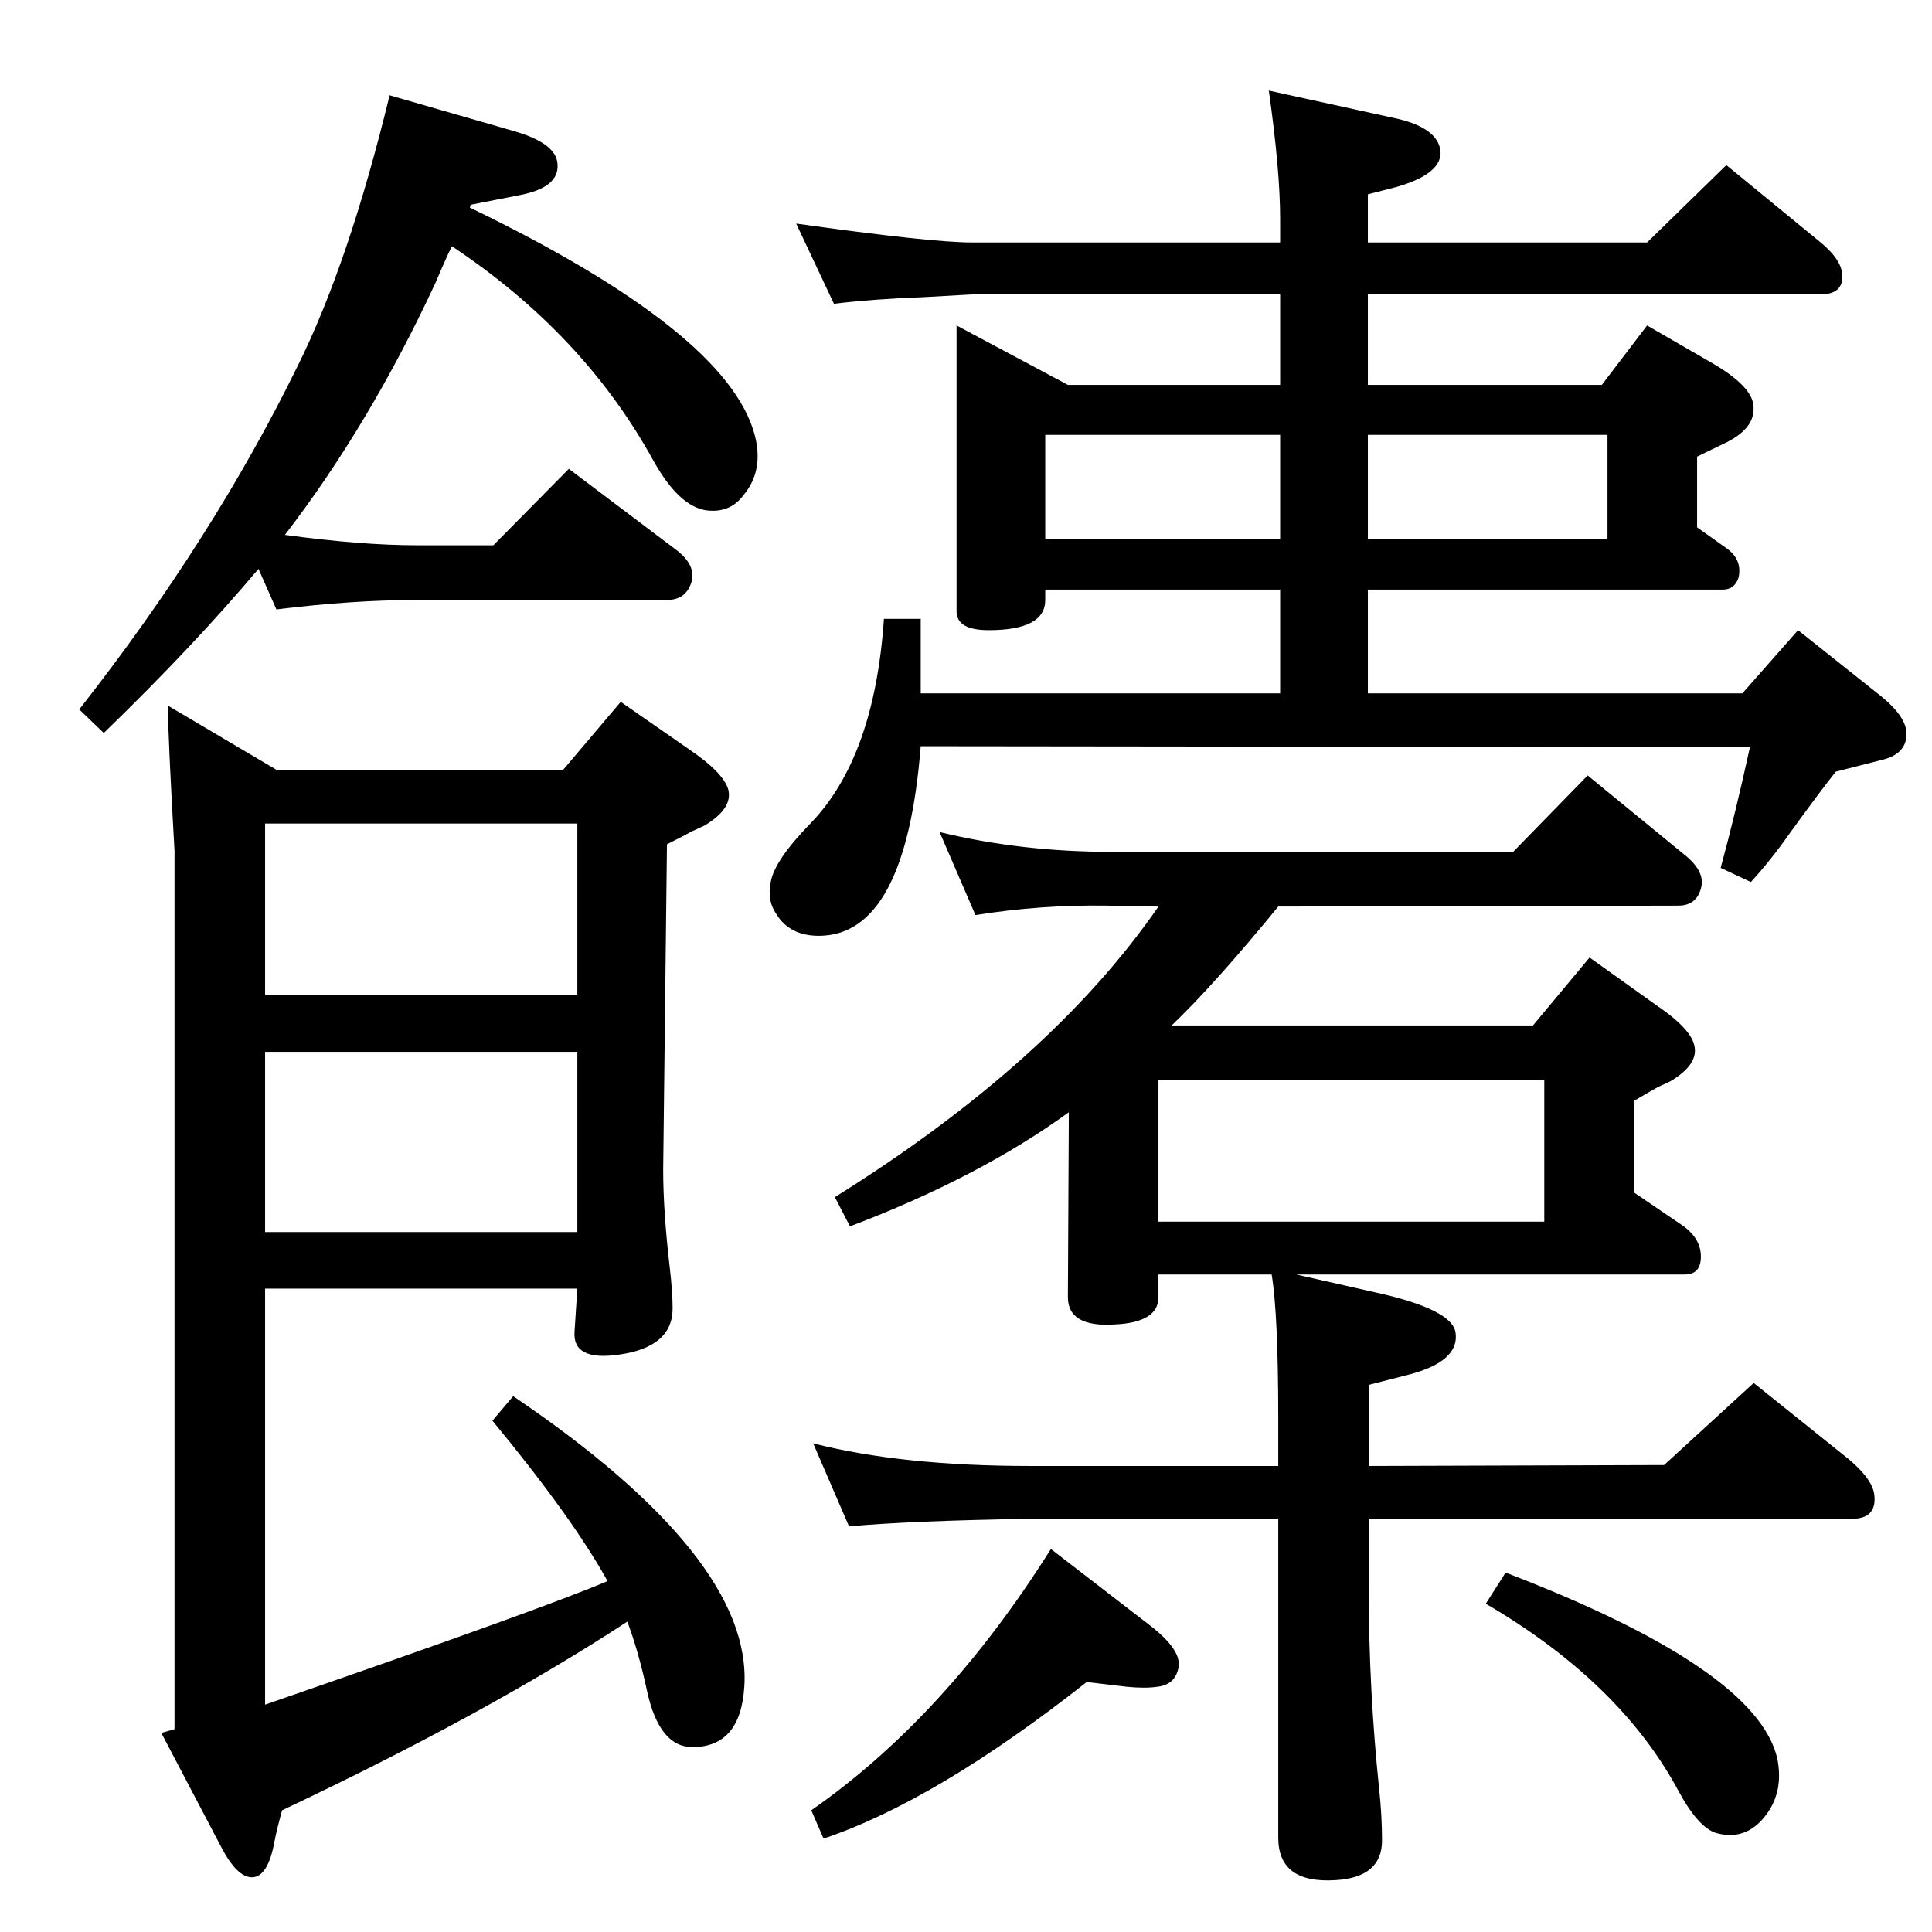 <?xml version="1.0" standalone="no"?>
<!DOCTYPE svg PUBLIC "-//W3C//DTD SVG 1.1//EN" "http://www.w3.org/Graphics/SVG/1.1/DTD/svg11.dtd" >
<svg xmlns="http://www.w3.org/2000/svg" xmlns:xlink="http://www.w3.org/1999/xlink" version="1.1" viewBox="0 0 2048 2048">
  <g transform="matrix(1 0 0 -1 0 2048)">
   <path fill="currentColor"
d="M1374 697l84 -19q82 -18 85 -43q4 -30 -49 -44l-43 -11v-86l313 1l95 87l101 -81q26 -22 27 -39q2 -24 -24 -24h-512v-78q0 -103 11 -209q3 -28 3 -54q0 -39 -49 -42q-61 -4 -61 45v338h-263q-126 -2 -192 -8l-38 88q94 -24 230 -24h263v49q0 112 -7 154h-120v-24
q0 -27 -47 -29q-49 -3 -49 29l1 196q-95 -69 -232 -121l-16 31q229 143 343 308l-56 1q-69 1 -138 -10l-38 88q86 -21 183 -21h425l79 81l105 -86q20 -17 15 -34q-5 -18 -24 -18l-424 -1q-68 -83 -113 -126h383l60 72l70 -50q37 -25 41 -43q5 -20 -25 -38q-6 -3 -13 -6
q-9 -5 -26 -15v-97l50 -34q21 -14 21 -34q0 -19 -17 -19h-412zM1228 753h409v150h-409v-150zM612 682h-331v-441q298 103 363 131q-37 67 -122 170l22 26q254 -172 245 -308q-4 -64 -55 -64q-35 0 -48 59q-9 42 -21 74q-150 -98 -366 -200q-6 -22 -8 -33q-7 -38 -24 -38
q-16 0 -33 33l-63 120l14 4v931q-7 123 -7 154l115 -68h304l61 72l72 -50q37 -25 42 -43q5 -20 -25 -38q-6 -3 -13 -6q-9 -5 -27 -14l-4 -345q0 -44 7 -104q3 -26 3 -43q0 -41 -57 -49q-49 -7 -47 24zM612 742v191h-331v-191h331zM612 1175h-331v-182h331v182zM1596 381
q266 -102 288 -197q7 -35 -12 -60q-21 -28 -53 -19q-19 6 -40 45q-62 115 -204 198zM1114 406l105 -81q35 -27 30 -46q-4 -17 -22 -19q-13 -2 -33 0l-42 5q-160 -126 -279 -166l-13 30q142 99 254 277zM302 1481q81 -11 140 -11h81l80 81l114 -86q21 -16 16 -34
q-6 -19 -26 -19h-265q-68 0 -149 -10l-19 43q-69 -82 -164 -174l-26 25q142 181 232 365q54 109 97 286l132 -38q45 -13 46 -35q2 -25 -41 -33l-51 -10l-1 -3q273 -132 302 -241q10 -38 -12 -64q-14 -19 -39 -16q-29 4 -56 52q-74 135 -214 228q-6 -12 -17 -38
q-70 -151 -160 -268zM1450 1313h397l59 67l88 -70q27 -22 27 -40q0 -22 -28 -28l-47 -12q-19 -24 -50 -67q-19 -27 -40 -50l-32 15q16 59 31 128l-879 1q-16 -201 -108 -201q-31 0 -45 23q-10 14 -6 34q4 23 42 62q68 70 78 217h39v-51v-28h381v110h-249v-11q0 -32 -60 -32
q-34 0 -34 20v303l118 -63h225v96h-325l-53 -3q-54 -2 -95 -7l-40 85q143 -20 186 -20h327v25q0 51 -12 136l137 -30q42 -10 45 -34q2 -24 -46 -38l-31 -8v-51h296l84 82l100 -82q23 -19 23 -36q0 -19 -23 -19h-480v-96h248l48 63l64 -37q43 -24 48 -44q6 -26 -28 -43
l-31 -15v-75l31 -22q17 -12 13 -31q-4 -13 -17 -13h-376v-110zM1450 1587v-110h254v110h-254zM1108 1477h249v110h-249v-110z" />
  </g>

</svg>
